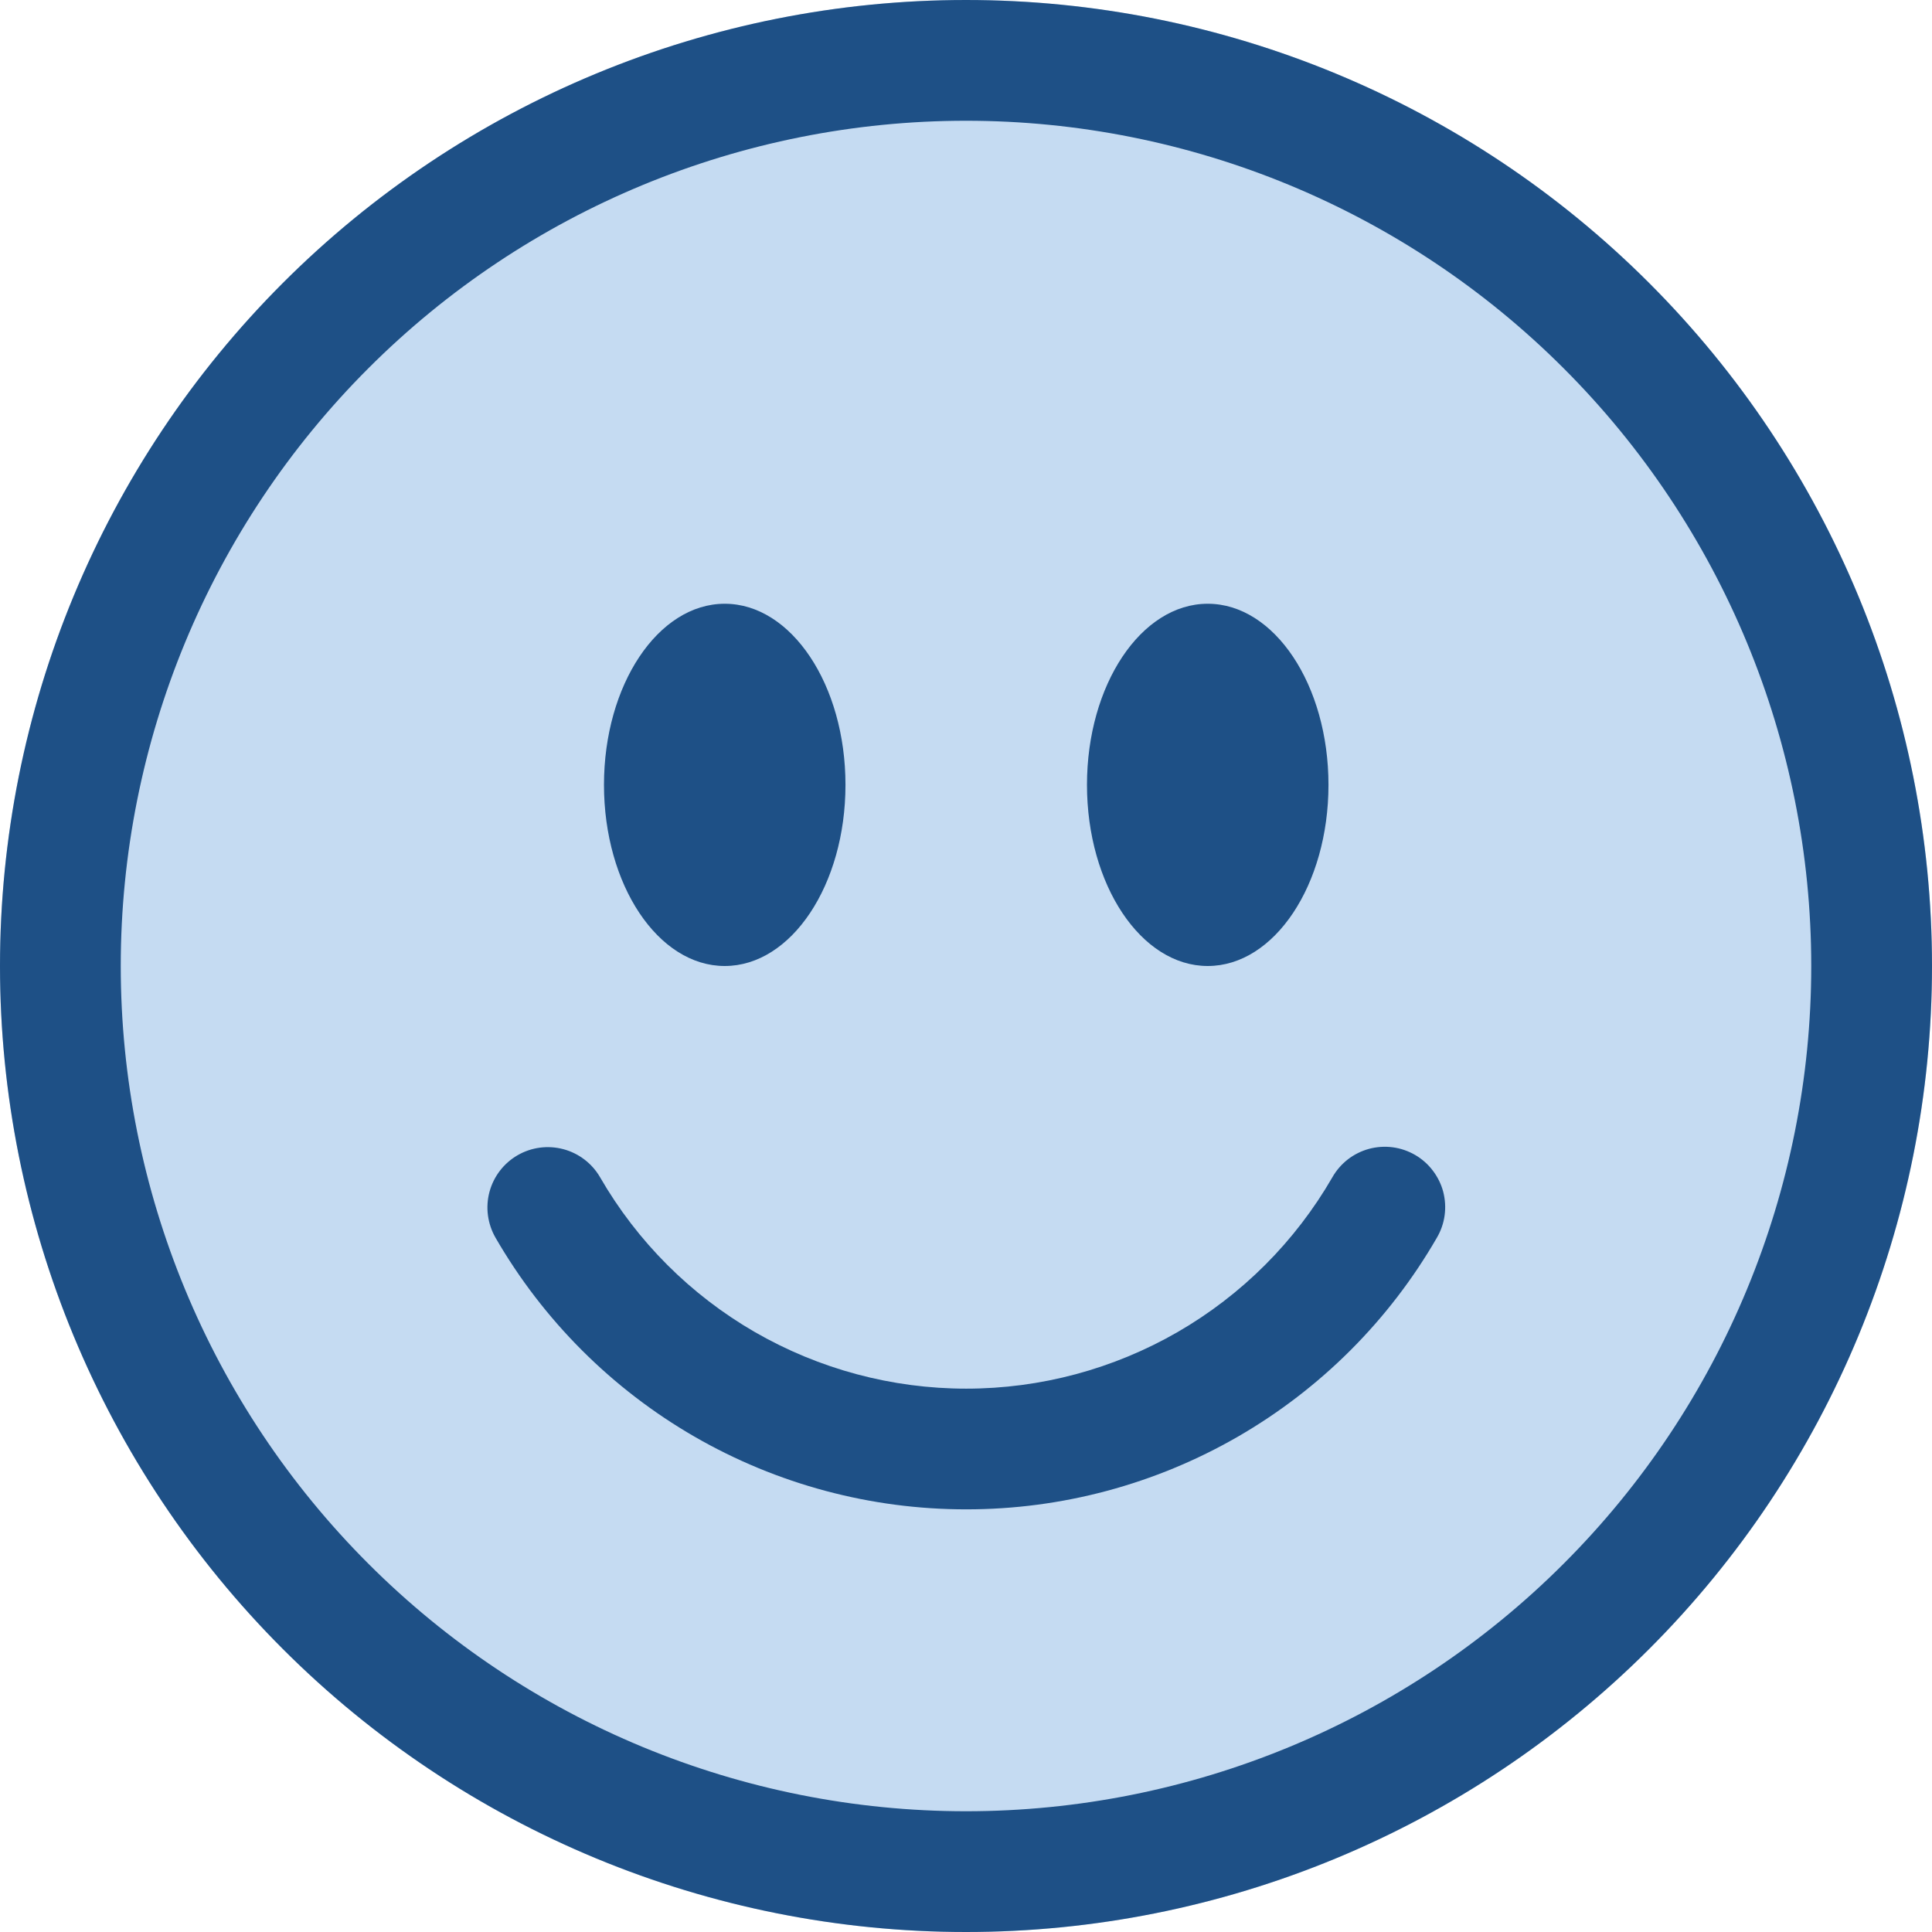 <svg width="34" height="34" viewBox="0 0 34 34" fill="none" xmlns="http://www.w3.org/2000/svg">
<g clip-path="url(#clip0_3263_224742)">
<circle cx="17" cy="17" r="17" fill="#C5DBF2"/>
<path d="M17 31.875C13.055 31.875 9.271 30.308 6.482 27.518C3.692 24.729 2.125 20.945 2.125 17C2.125 13.055 3.692 9.271 6.482 6.482C9.271 3.692 13.055 2.125 17 2.125C20.945 2.125 24.729 3.692 27.518 6.482C30.308 9.271 31.875 13.055 31.875 17C31.875 20.945 30.308 24.729 27.518 27.518C24.729 30.308 20.945 31.875 17 31.875ZM17 34C21.509 34 25.833 32.209 29.021 29.021C32.209 25.833 34 21.509 34 17C34 12.491 32.209 8.167 29.021 4.979C25.833 1.791 21.509 0 17 0C12.491 0 8.167 1.791 4.979 4.979C1.791 8.167 0 12.491 0 17C0 21.509 1.791 25.833 4.979 29.021C8.167 32.209 12.491 34 17 34Z" fill="#1E5086"/>
<path d="M9.109 20.33C9.353 20.189 9.643 20.151 9.916 20.224C10.188 20.297 10.42 20.475 10.561 20.719C11.214 21.85 12.153 22.789 13.284 23.442C14.415 24.094 15.698 24.438 17.004 24.438C18.31 24.438 19.593 24.094 20.724 23.442C21.855 22.789 22.794 21.85 23.447 20.719C23.516 20.597 23.609 20.49 23.719 20.404C23.83 20.318 23.957 20.255 24.092 20.218C24.227 20.182 24.368 20.172 24.507 20.19C24.646 20.208 24.78 20.254 24.902 20.324C25.023 20.394 25.129 20.487 25.214 20.599C25.299 20.71 25.362 20.837 25.398 20.972C25.433 21.108 25.442 21.249 25.423 21.388C25.404 21.527 25.358 21.66 25.287 21.781C24.448 23.235 23.24 24.442 21.786 25.282C20.332 26.121 18.683 26.563 17.004 26.562C15.325 26.563 13.675 26.121 12.221 25.282C10.767 24.442 9.56 23.235 8.72 21.781C8.58 21.537 8.541 21.247 8.614 20.975C8.687 20.703 8.865 20.471 9.109 20.33ZM14.879 13.812C14.879 15.572 13.927 17 12.754 17C11.581 17 10.629 15.572 10.629 13.812C10.629 12.053 11.581 10.625 12.754 10.625C13.927 10.625 14.879 12.053 14.879 13.812ZM23.379 13.812C23.379 15.572 22.427 17 21.254 17C20.081 17 19.129 15.572 19.129 13.812C19.129 12.053 20.081 10.625 21.254 10.625C22.427 10.625 23.379 12.053 23.379 13.812Z" fill="#1E5086"/>
</g>
<defs>
<clipPath id="clip0_3263_224742">
<rect width="34" height="34" fill="white"/>
</clipPath>
</defs>
</svg>
